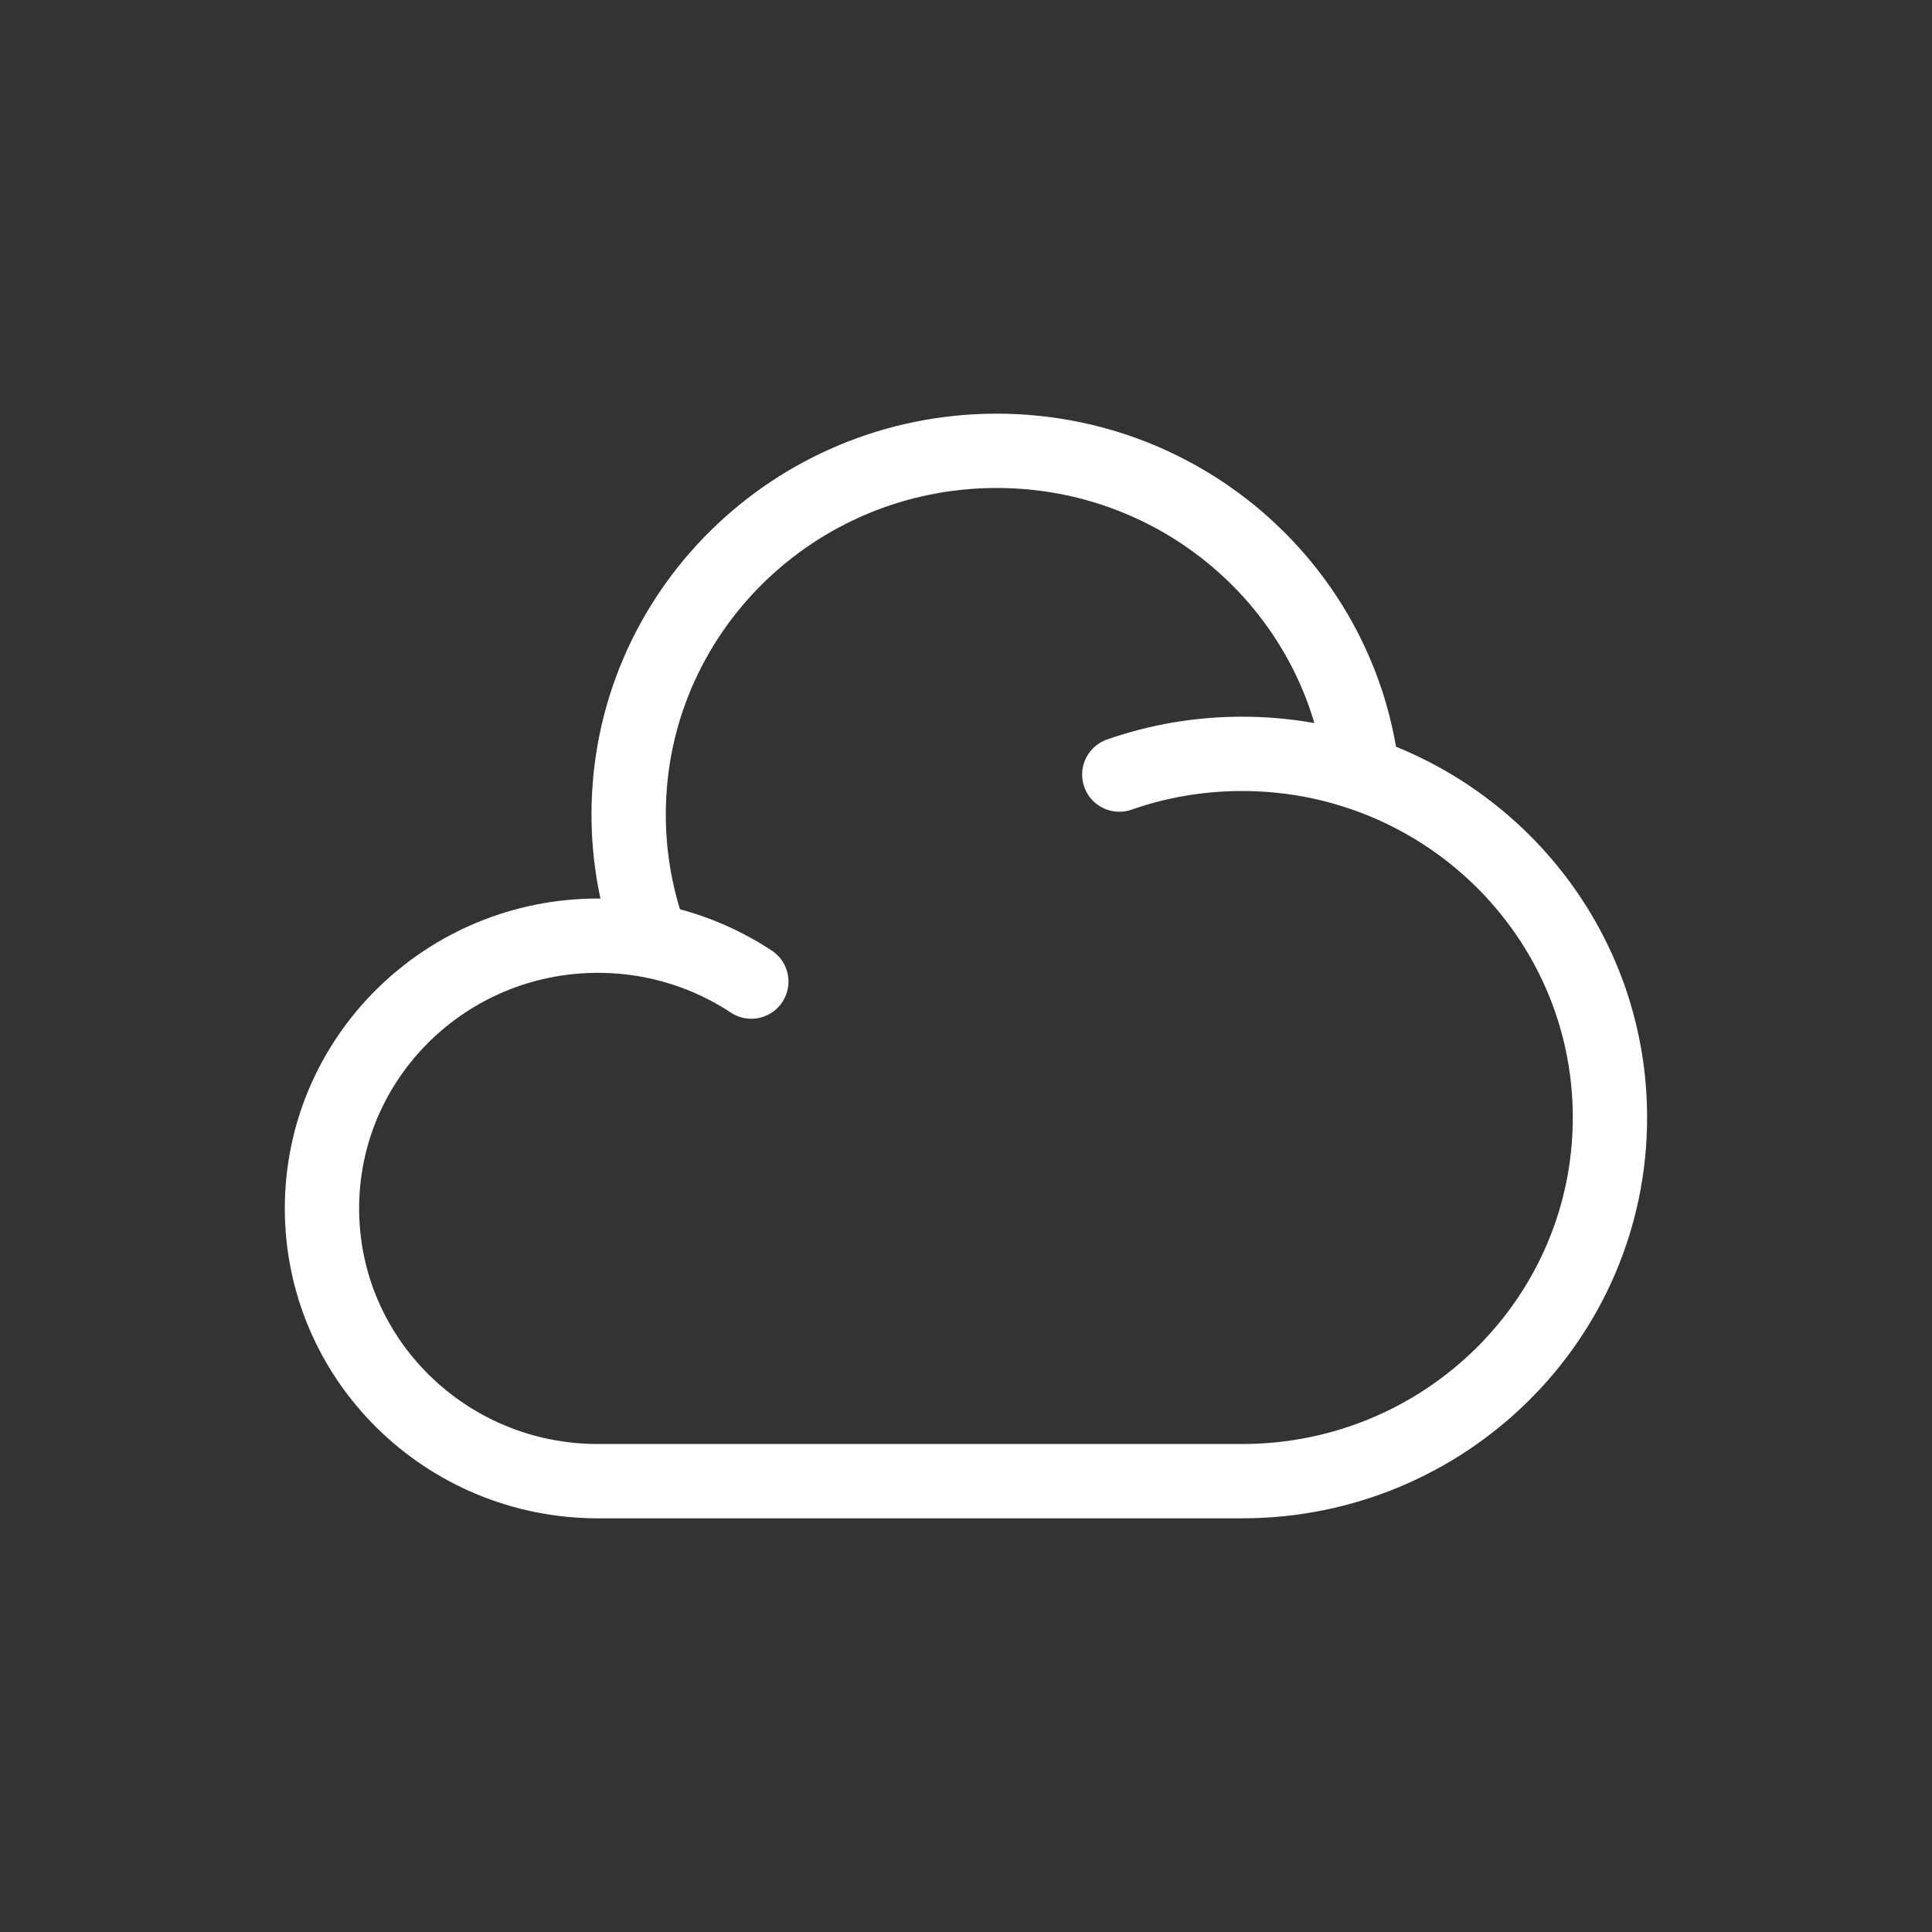 <svg width="26" height="26" viewBox="0 0 26 26" fill="none" xmlns="http://www.w3.org/2000/svg" xmlns:xlink="http://www.w3.org/1999/xlink">
	<rect x="0" y="0" width="26" height="26" fill="#333333" stroke="none"/>
	<desc>
			Created with Pixso.
	</desc>
	<defs>
		<clipPath id="clip5_7239">
			<rect id="Linear / Weather / Cloud" width="26" height="26" fill="white"/>
		</clipPath>
	</defs>
	<g clip-path="url(#clip5_7239)">
		<path id="Vector" d="M15.063 10.424C15.58 10.243 16.136 10.145 16.714 10.145C17.282 10.145 17.827 10.239 18.334 10.413C20.274 11.076 21.666 12.897 21.666 15.039C21.666 17.742 19.449 19.933 16.714 19.933L8.048 19.933C5.996 19.933 4.333 18.29 4.333 16.263C4.333 14.236 5.996 12.592 8.048 12.592C8.294 12.592 8.534 12.616 8.767 12.661C9.256 12.756 9.711 12.946 10.111 13.21M8.767 12.661C8.569 12.131 8.46 11.559 8.46 10.961C8.46 8.258 10.678 6.067 13.413 6.067C15.96 6.067 18.059 7.968 18.334 10.413" stroke="#FFFFFF" stroke-linecap="round"/>
	</g>
</svg>
